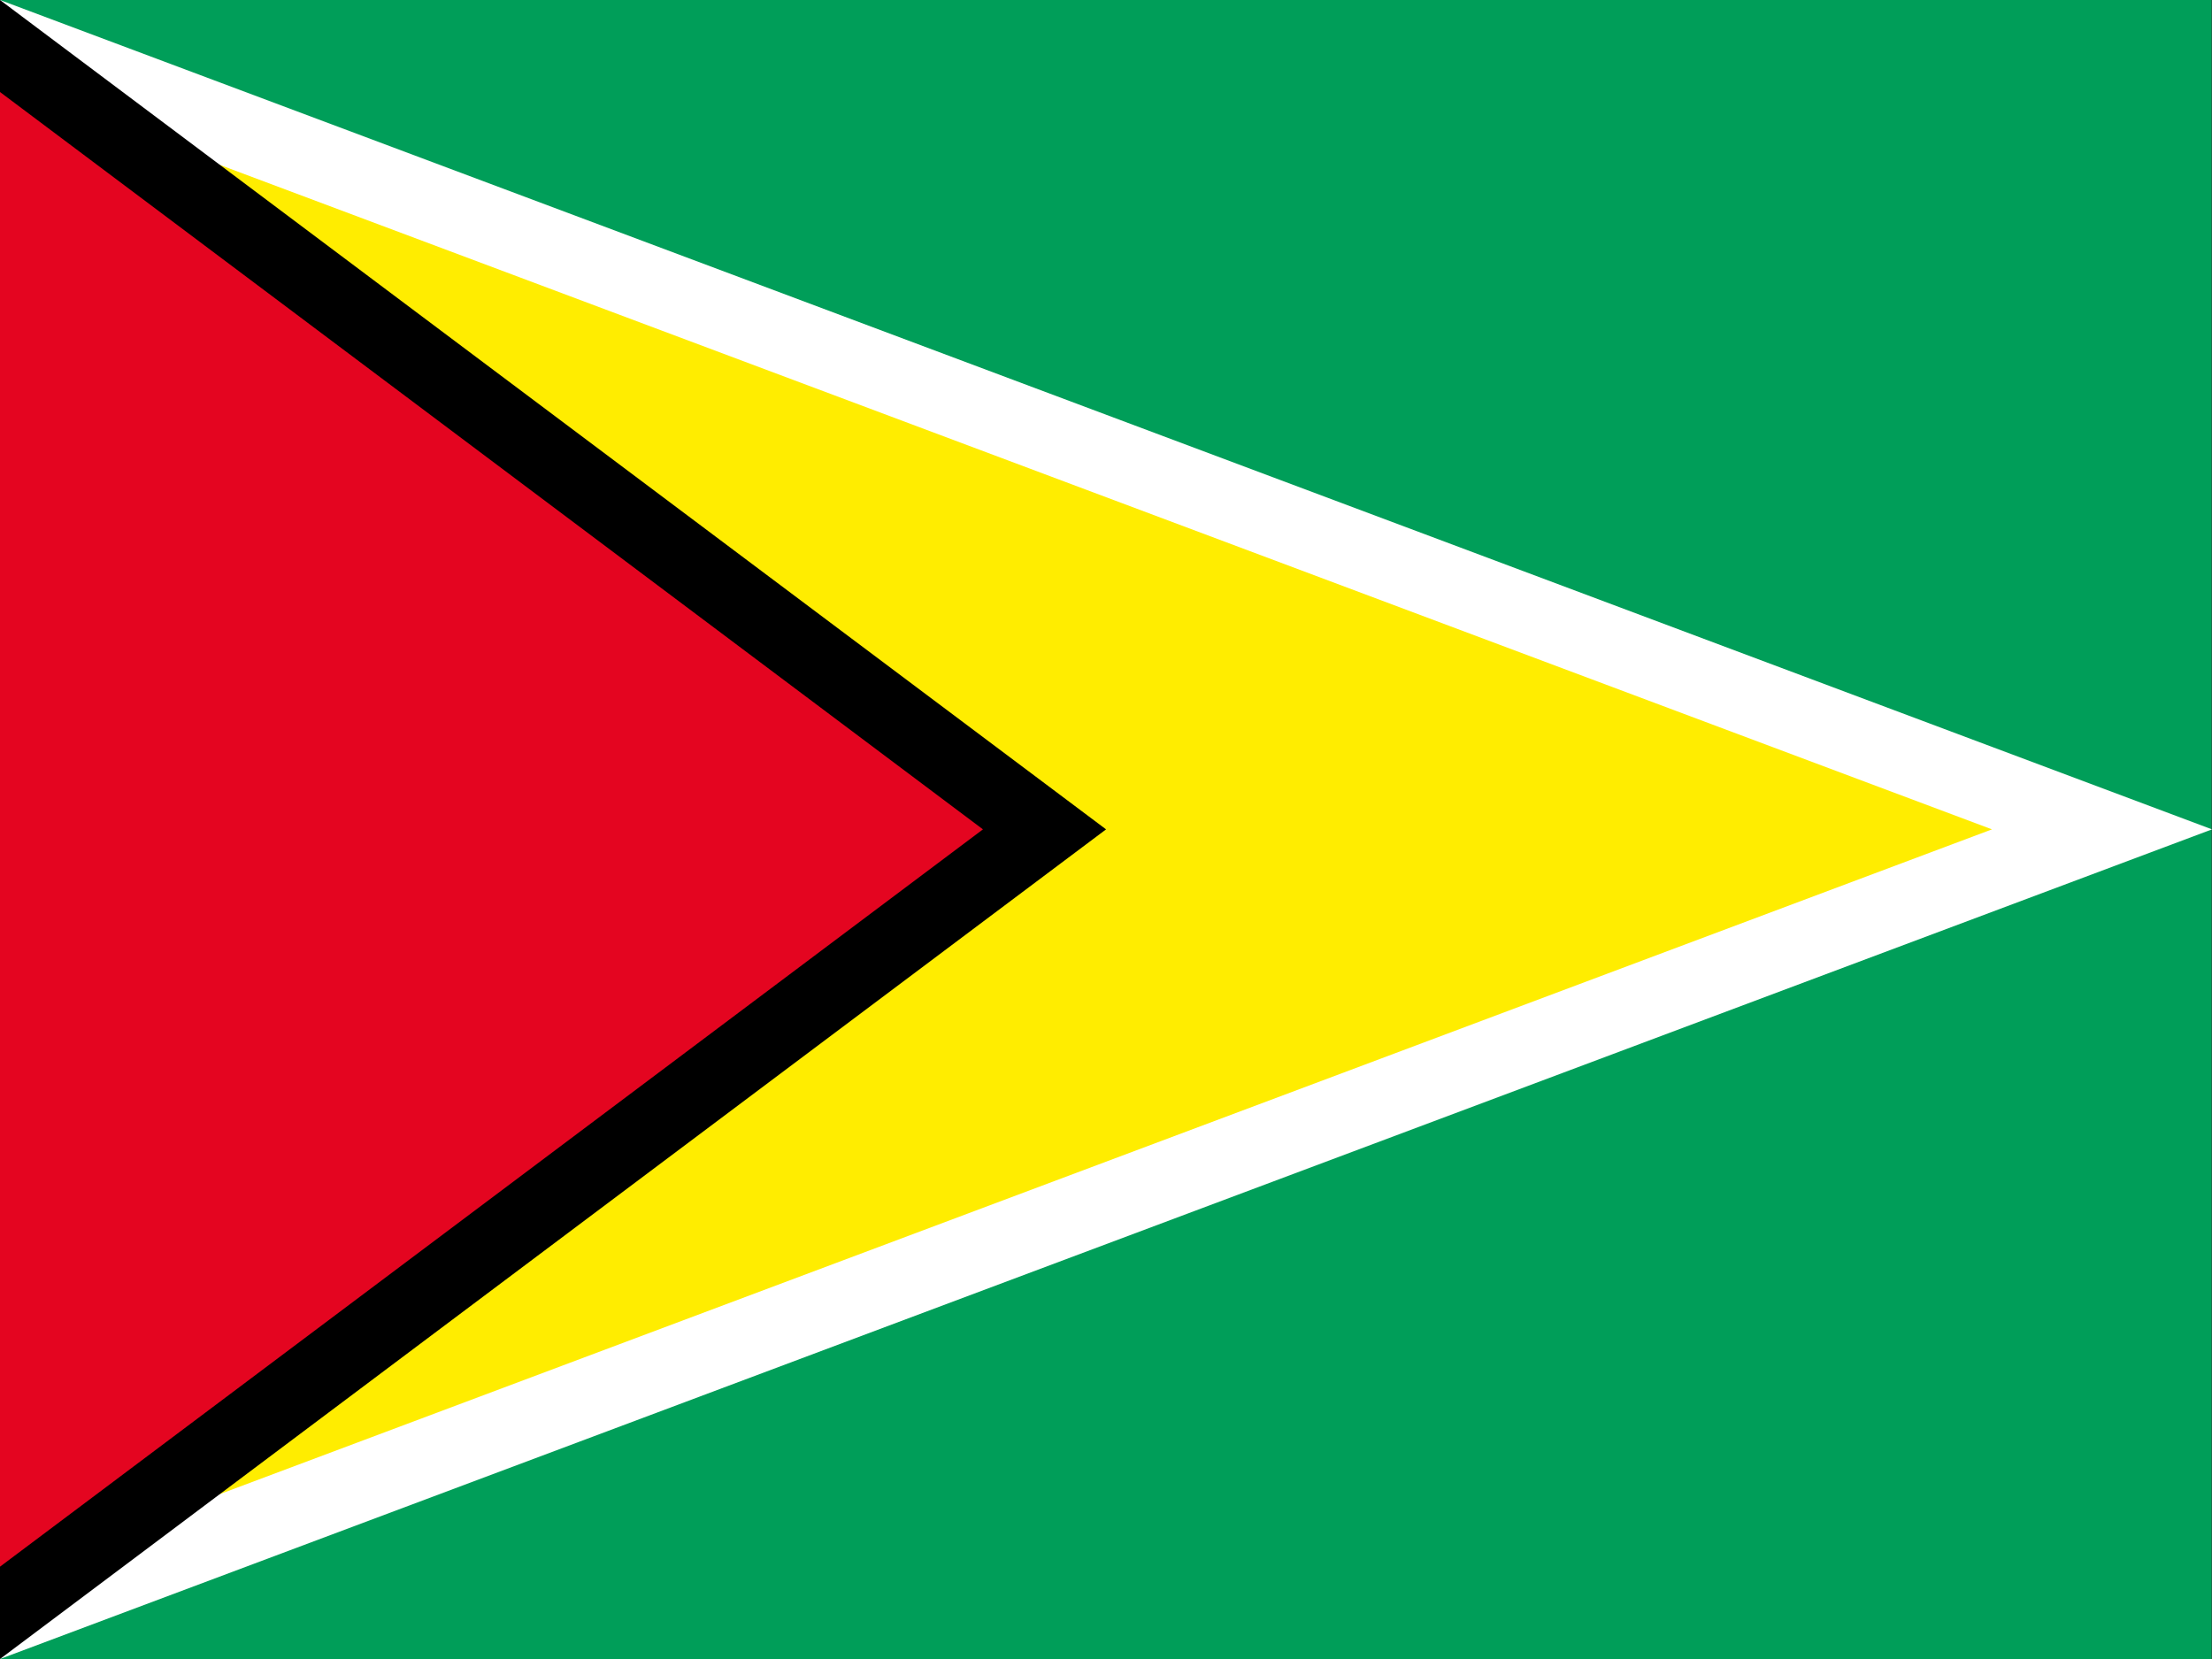 <svg xmlns="http://www.w3.org/2000/svg" width="64" height="48"><rect width="100%" height="100%" fill="#333333" stroke="none"/><path fill="#009E59" d="M0 0h63.989v48h-63.989z"/><path fill="#fff" d="M0 48l64-24.004-64-23.996z"/><path fill="#FFED00" d="M0 45.615l57.634-21.619-57.634-21.61z"/><path d="M0 48l32.002-24.004-32.002-23.996z"/><path fill="#E40520" d="M0 45.329l28.44-21.333-28.44-21.334z"/></svg>